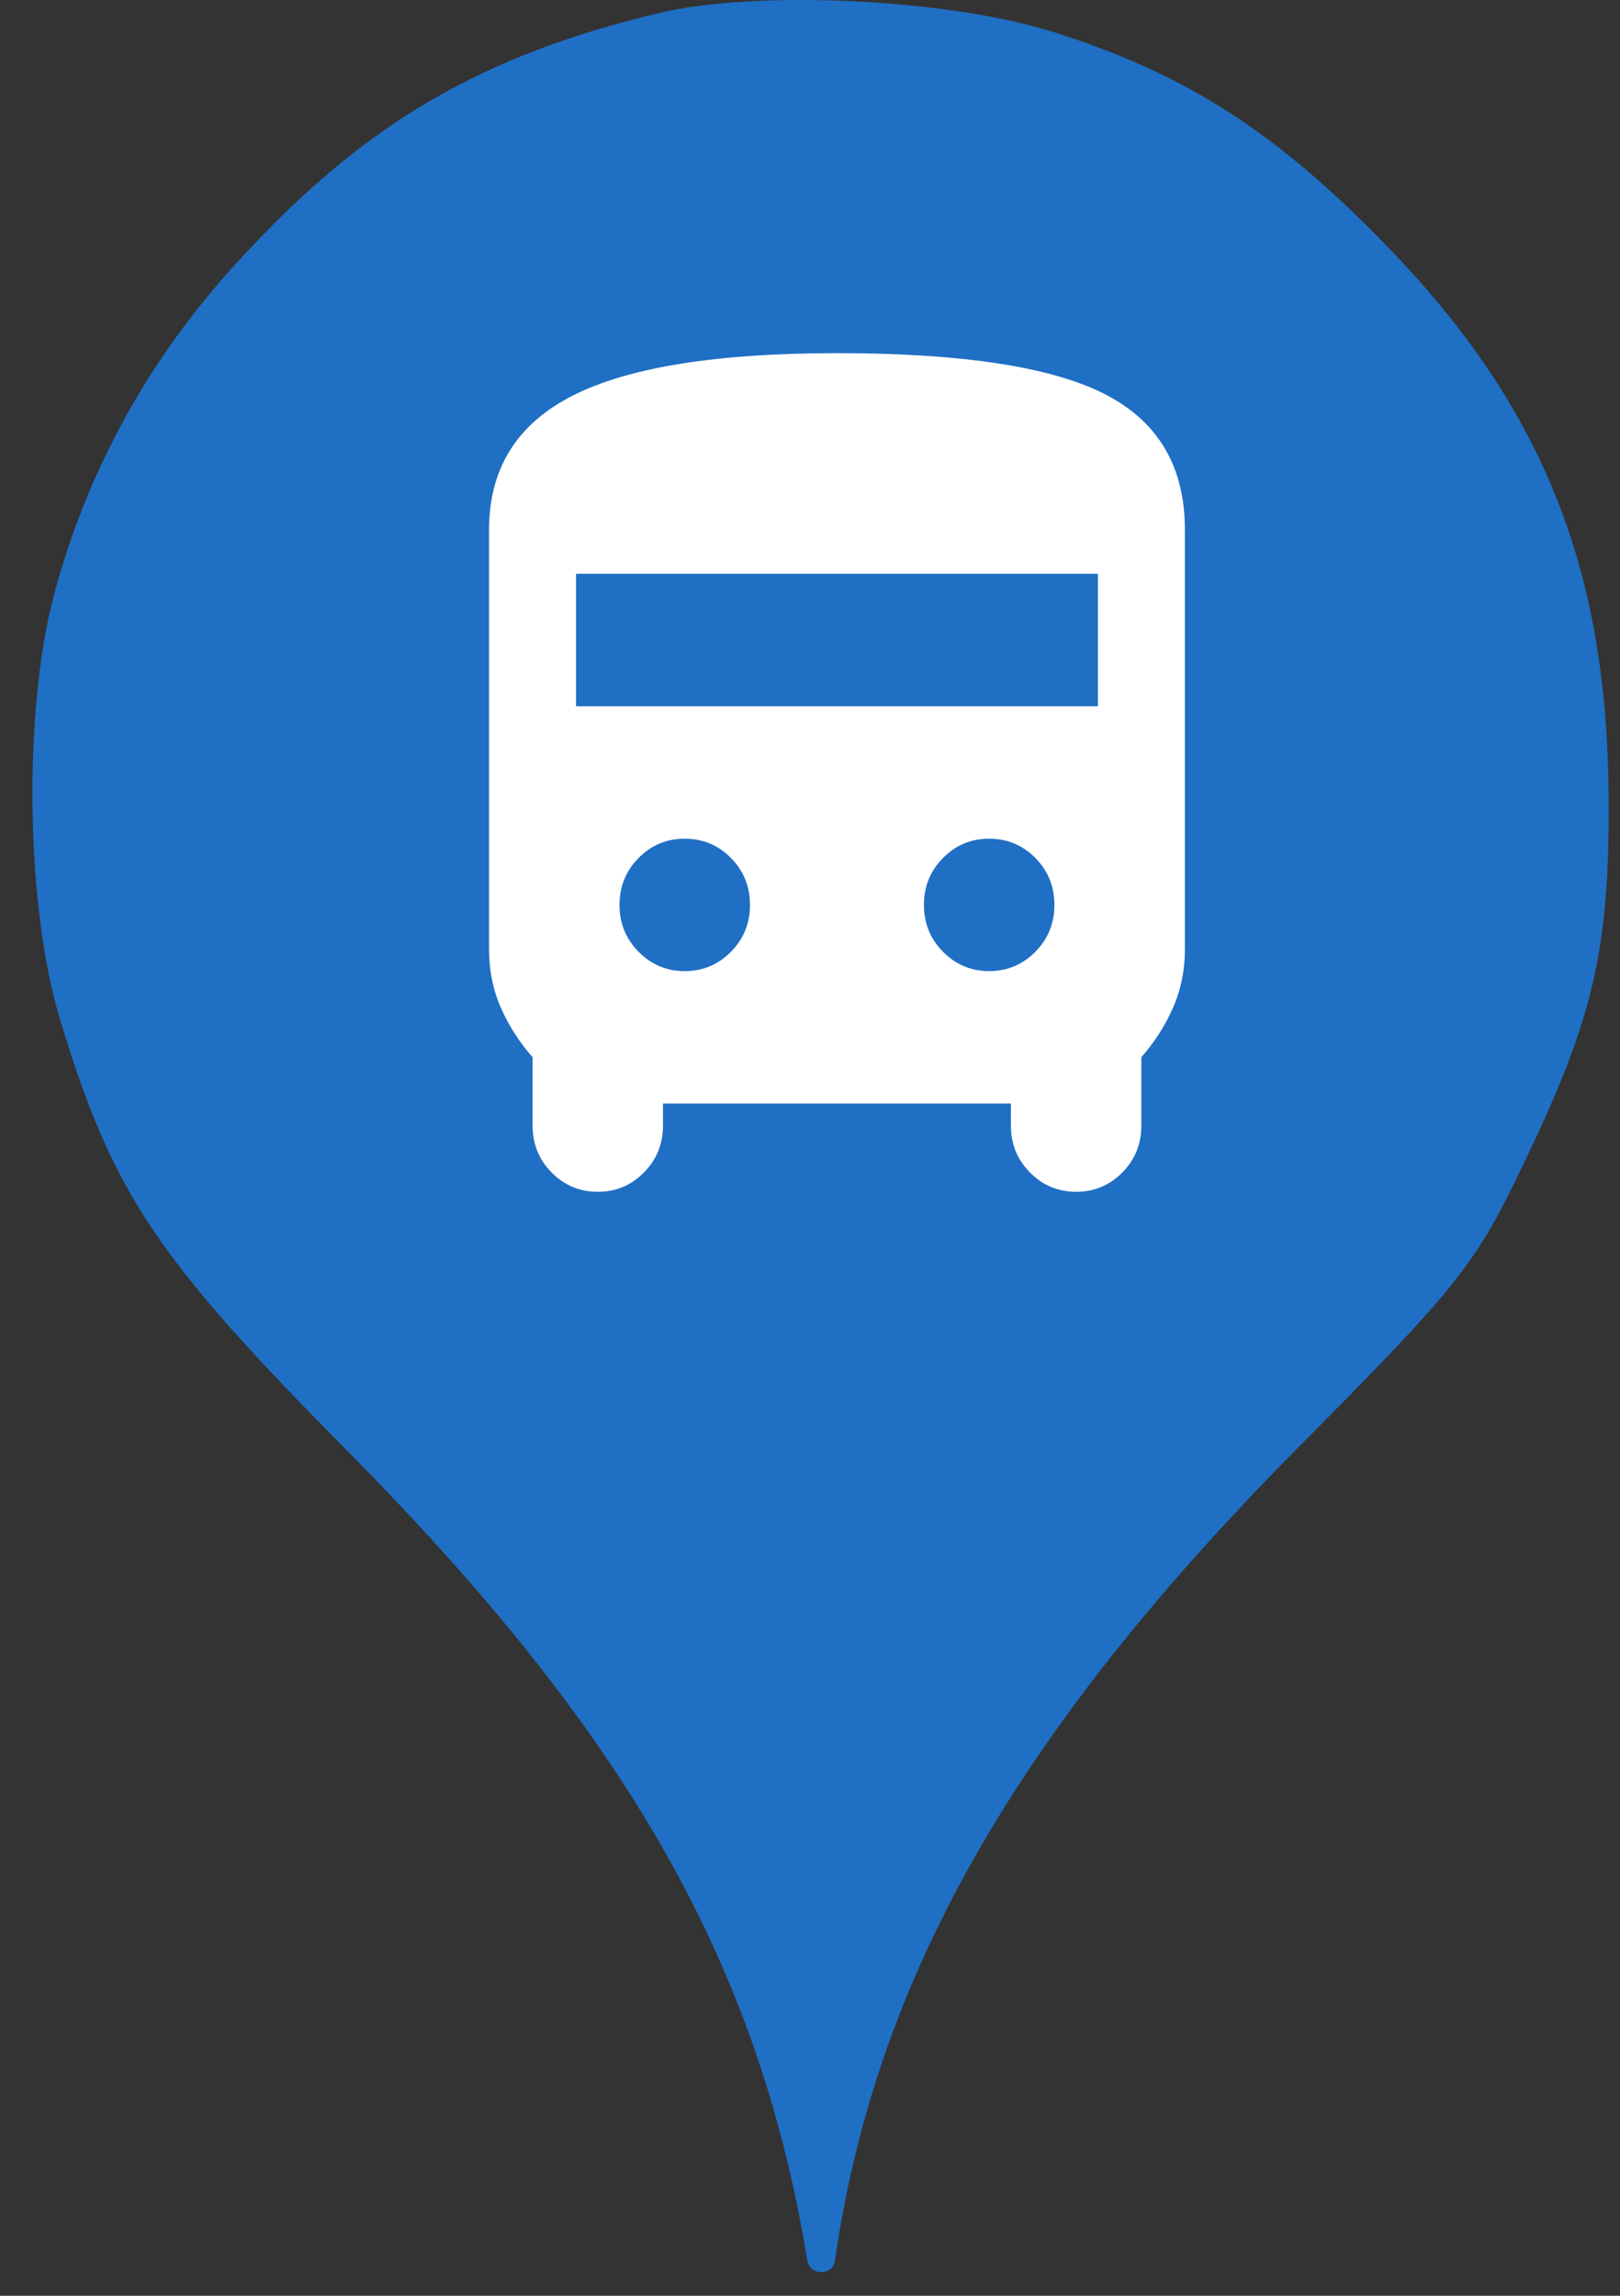 <svg width="24" height="34" viewBox="0 0 24 34" fill="none" xmlns="http://www.w3.org/2000/svg">
<rect x="0" y="0" width="24" height="34" fill="#333333" stroke="none"/>
<ellipse cx="12.077" cy="11.767" rx="9.664" ry="9.806" fill="white"/>
<path d="M3.558 3.837C5.396 1.832 7.131 0.821 9.76 0.194C11.22 -0.155 14.055 -0.016 15.601 0.473C17.543 1.083 18.883 1.937 20.497 3.593C22.834 5.981 23.813 8.387 23.831 11.804C23.848 14.052 23.607 15.081 22.593 17.19C21.855 18.742 21.631 19.021 19.209 21.461C15.034 25.68 12.972 29.306 12.371 33.472C12.338 33.711 11.998 33.71 11.959 33.472C11.237 29.079 9.296 25.68 5.138 21.479C2.303 18.62 1.668 17.661 0.895 15.116C0.379 13.442 0.345 10.549 0.792 8.84C1.29 6.957 2.218 5.284 3.558 3.837ZM8.172 17.364C8.359 17.555 8.587 17.65 8.856 17.65C9.124 17.65 9.352 17.555 9.54 17.364C9.728 17.174 9.822 16.942 9.822 16.67V16.343H14.976V16.67C14.976 16.942 15.07 17.174 15.259 17.364C15.446 17.555 15.674 17.65 15.943 17.65C16.211 17.65 16.439 17.555 16.627 17.364C16.815 17.174 16.909 16.942 16.909 16.67V15.656C17.102 15.438 17.258 15.196 17.376 14.929C17.494 14.662 17.554 14.371 17.554 14.055V7.845C17.554 6.908 17.156 6.238 16.362 5.834C15.567 5.431 14.246 5.23 12.399 5.23C10.617 5.23 9.312 5.439 8.485 5.859C7.659 6.278 7.245 6.94 7.245 7.845V14.055C7.245 14.371 7.304 14.662 7.422 14.929C7.541 15.196 7.696 15.438 7.89 15.656V16.67C7.89 16.942 7.984 17.174 8.172 17.364ZM16.265 8.498V10.46H8.534V8.498H16.265ZM10.829 14.095C10.641 14.286 10.413 14.382 10.145 14.382C9.876 14.382 9.648 14.286 9.46 14.095C9.272 13.905 9.178 13.674 9.178 13.401C9.178 13.129 9.272 12.897 9.46 12.707C9.648 12.516 9.876 12.421 10.145 12.421C10.413 12.421 10.641 12.516 10.829 12.707C11.017 12.897 11.111 13.129 11.111 13.401C11.111 13.674 11.017 13.905 10.829 14.095ZM15.339 14.095C15.151 14.286 14.923 14.382 14.654 14.382C14.386 14.382 14.158 14.286 13.97 14.095C13.782 13.905 13.688 13.674 13.688 13.401C13.688 13.129 13.782 12.897 13.97 12.707C14.158 12.516 14.386 12.421 14.654 12.421C14.923 12.421 15.151 12.516 15.339 12.707C15.527 12.897 15.621 13.129 15.621 13.401C15.621 13.674 15.527 13.905 15.339 14.095Z" fill="#1F6FC4"/>
</svg>
